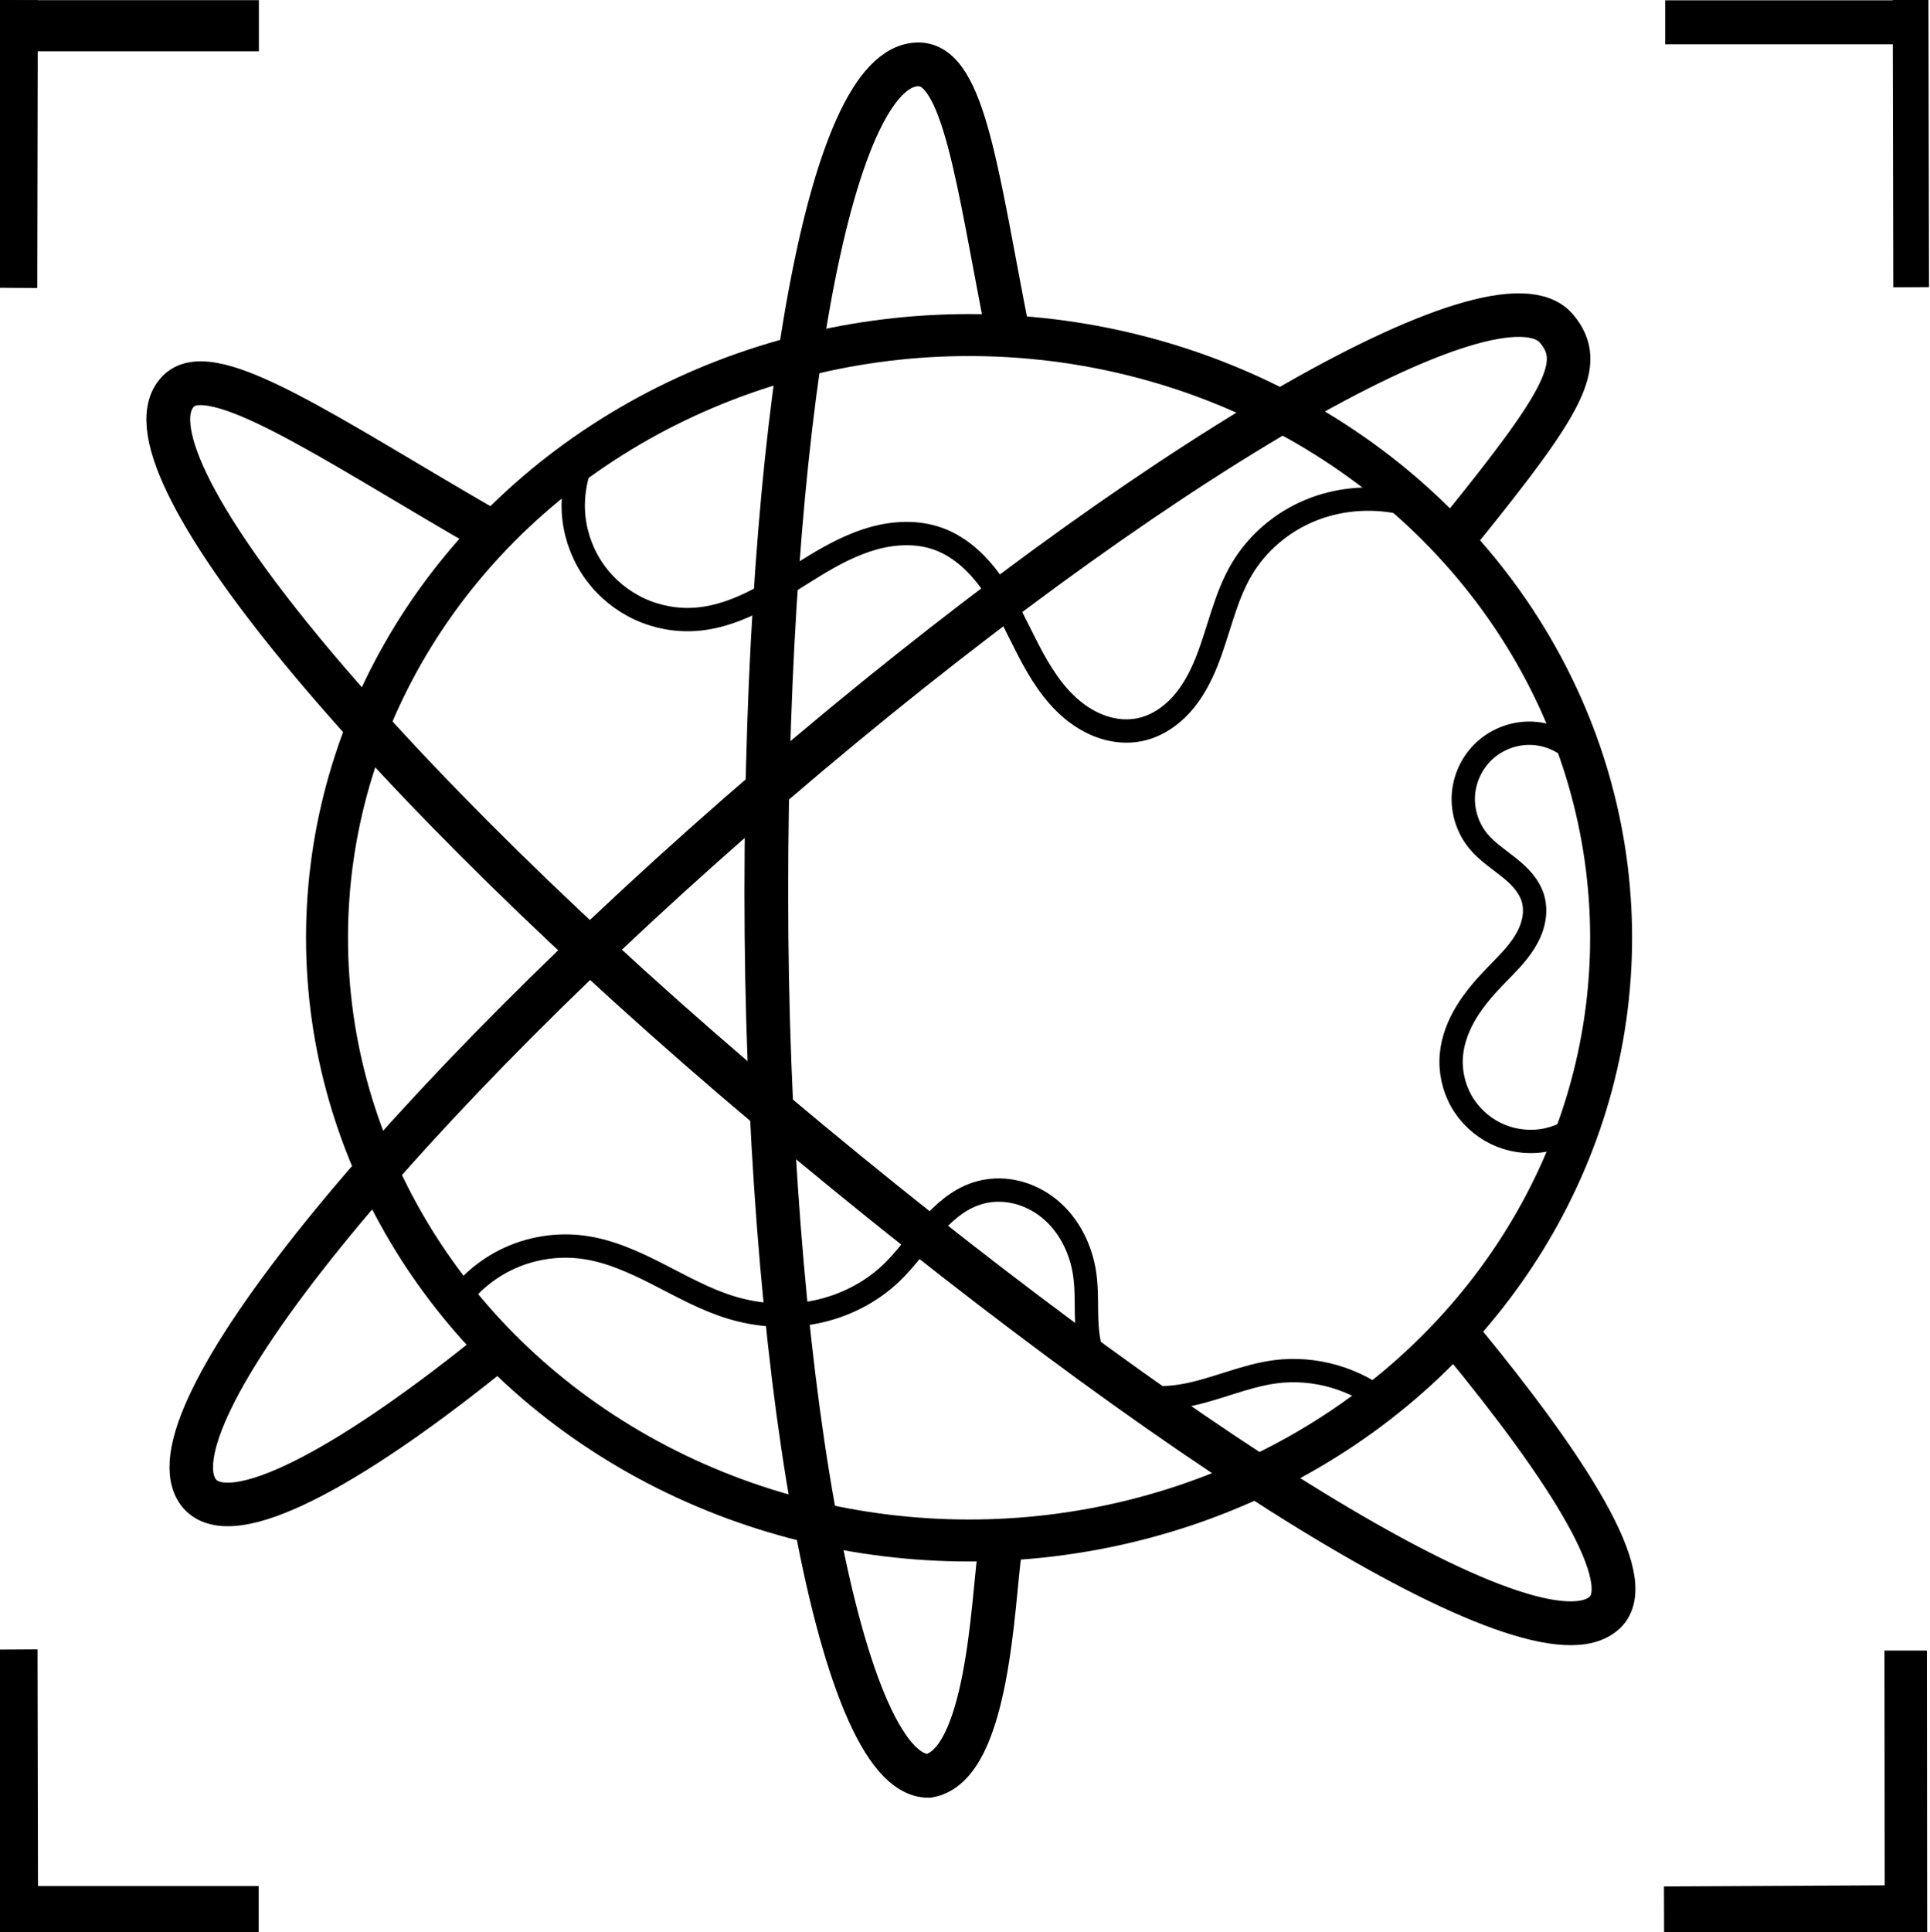 <?xml version="1.0" encoding="UTF-8" standalone="no"?>
<svg
   xmlns:osb="http://www.openswatchbook.org/uri/2009/osb"
   xmlns:dc="http://purl.org/dc/elements/1.1/"
   xmlns:cc="http://creativecommons.org/ns#"
   xmlns:rdf="http://www.w3.org/1999/02/22-rdf-syntax-ns#"
   xmlns:svg="http://www.w3.org/2000/svg"
   xmlns="http://www.w3.org/2000/svg"
   xmlns:sodipodi="http://sodipodi.sourceforge.net/DTD/sodipodi-0.dtd"
   xmlns:inkscape="http://www.inkscape.org/namespaces/inkscape"
   id="svg8"
   version="1.1"
   viewBox="0 0 150.228 150.356"
   height="150.356mm"
   width="150.228mm"
   sodipodi:docname="inkscape.svg"
   inkscape:version="0.92.2 5c3e80d, 2017-08-06">
  <sodipodi:namedview
     pagecolor="#ffffff"
     bordercolor="#666666"
     borderopacity="1"
     objecttolerance="10"
     gridtolerance="10"
     guidetolerance="10"
     inkscape:pageopacity="0"
     inkscape:pageshadow="2"
     inkscape:window-width="1288"
     inkscape:window-height="847"
     id="namedview28"
     showgrid="true"
     fit-margin-top="0"
     fit-margin-left="0"
     fit-margin-right="0"
     fit-margin-bottom="0"
     scale-x="1e-05"
     inkscape:pagecheckerboard="true"
     inkscape:zoom="1.1126127"
     inkscape:cx="282.91218"
     inkscape:cy="283.42916"
     inkscape:window-x="57"
     inkscape:window-y="0"
     inkscape:window-maximized="0"
     inkscape:current-layer="svg8">
    <inkscape:grid
       type="xygrid"
       id="grid49" />
  </sodipodi:namedview>
  <defs
     id="defs2">
    <linearGradient
       osb:paint="gradient"
       id="linearGradient4524">
      <stop
         id="stop4520"
         offset="0"
         style="stop-color:#000000;stop-opacity:1;" />
      <stop
         id="stop4522"
         offset="1"
         style="stop-color:#000000;stop-opacity:0;" />
    </linearGradient>
  </defs>
  <g
     id="g439"
     transform="matrix(2.273,0,0,2.273,-0.397,-0.024)">
    <ellipse
       style="fill:none;fill-opacity:1;stroke:#000000;stroke-width:1.437;stroke-miterlimit:4;stroke-dasharray:none;stroke-opacity:1"
       ry="20.635"
       rx="21.987"
       cy="32.117"
       cx="33.36"
       id="path10" />
    <path
       id="ellipse4532"
       d="M 34.673,11.333 C 33.648,6.138 33.192,2.213 31.628,2.213 c -3.128,0 -5.211,12.522 -5.211,28.376 0,15.854 2.429,30.223 5.557,30.223 2.054,-0.356 2.196,-6.015 2.441,-7.688"
       style="fill:none;fill-opacity:1;stroke:#000000;stroke-width:1.497;stroke-miterlimit:4;stroke-dasharray:none;stroke-opacity:1;paint-order:markers fill stroke"
       inkscape:connector-curvature="0" />
    <path
       id="ellipse4534"
       d="M 16.711,18.059 C 11.495,15.046 7.487,12.274 6.309,13.379 3.953,15.589 13.039,26.625 26.604,38.029 40.169,49.434 52.774,57.428 55.13,55.218 56.309,54.113 53.872,50.309 50.199,45.848"
       style="fill:none;fill-opacity:1;stroke:#000000;stroke-width:1.5;stroke-miterlimit:4;stroke-dasharray:none;stroke-opacity:1;paint-order:markers fill stroke"
       inkscape:connector-curvature="0" />
    <path
       id="ellipse4536"
       d="m 50.213,18.125 c 3.548,-4.389 4.268,-5.672 3.266,-6.862 C 51.474,8.883 39.448,15.883 26.615,26.898 13.783,37.913 5.005,48.772 7.009,51.152 c 1.124,1.281 5.117,-0.925 9.742,-4.622"
       style="fill:none;fill-opacity:1;stroke:#000000;stroke-width:1.491;stroke-miterlimit:4;stroke-dasharray:none;stroke-opacity:1;paint-order:markers fill stroke"
       inkscape:connector-curvature="0" />
    <path
       id="path4651"
       d="m 20.095,15.832 c -0.251,0.614 -0.342,1.293 -0.262,1.952 0.08,0.659 0.332,1.296 0.723,1.832 0.391,0.536 0.921,0.97 1.524,1.248 0.603,0.278 1.277,0.399 1.939,0.348 0.746,-0.058 1.462,-0.328 2.126,-0.675 0.664,-0.346 1.284,-0.769 1.924,-1.157 0.64,-0.388 1.308,-0.745 2.03,-0.944 0.722,-0.199 1.506,-0.231 2.21,0.024 0.789,0.286 1.416,0.907 1.888,1.601 0.471,0.694 0.809,1.468 1.196,2.212 0.387,0.744 0.836,1.476 1.477,2.017 0.321,0.27 0.688,0.489 1.086,0.619 0.399,0.13 0.83,0.168 1.242,0.085 0.556,-0.112 1.054,-0.443 1.434,-0.864 0.38,-0.422 0.65,-0.932 0.861,-1.459 0.422,-1.054 0.628,-2.202 1.208,-3.178 0.53,-0.892 1.361,-1.597 2.318,-1.997 0.957,-0.4 2.035,-0.496 3.053,-0.296 0.768,0.151 1.504,0.468 2.141,0.923"
       style="fill:none;stroke:#000000;stroke-width:0.799;stroke-linecap:butt;stroke-linejoin:miter;stroke-miterlimit:4;stroke-dasharray:none;stroke-opacity:1"
       inkscape:connector-curvature="0" />
    <path
       id="path4655"
       d="m 15.528,45.008 c 0.448,-0.794 1.138,-1.45 1.955,-1.856 0.816,-0.406 1.756,-0.562 2.66,-0.441 0.905,0.122 1.751,0.509 2.564,0.924 0.813,0.415 1.616,0.867 2.489,1.135 0.94,0.288 1.951,0.353 2.915,0.157 0.963,-0.196 1.876,-0.655 2.587,-1.334 0.487,-0.465 0.874,-1.024 1.316,-1.532 0.442,-0.508 0.963,-0.979 1.604,-1.188 0.419,-0.137 0.876,-0.153 1.307,-0.059 0.431,0.094 0.837,0.296 1.179,0.574 0.685,0.556 1.101,1.405 1.22,2.279 0.077,0.563 0.038,1.135 0.072,1.702 0.034,0.567 0.149,1.152 0.49,1.607 0.317,0.422 0.806,0.695 1.321,0.812 0.514,0.117 1.053,0.089 1.572,-0.009 1.037,-0.196 2.013,-0.664 3.059,-0.803 1.351,-0.179 2.77,0.231 3.818,1.103"
       style="fill:none;stroke:#000000;stroke-width:0.799;stroke-linecap:butt;stroke-linejoin:miter;stroke-miterlimit:4;stroke-dasharray:none;stroke-opacity:1"
       inkscape:connector-curvature="0" />
    <path
       id="path4659"
       d="m 54.445,38.358 c -0.4,0.373 -0.914,0.622 -1.455,0.703 -0.541,0.081 -1.106,-0.006 -1.597,-0.247 -0.491,-0.24 -0.907,-0.632 -1.176,-1.109 -0.269,-0.476 -0.389,-1.035 -0.34,-1.58 0.047,-0.519 0.243,-1.017 0.513,-1.462 0.271,-0.445 0.614,-0.841 0.976,-1.217 0.362,-0.376 0.748,-0.739 1.023,-1.184 0.137,-0.222 0.246,-0.464 0.3,-0.72 0.055,-0.255 0.054,-0.525 -0.02,-0.775 -0.065,-0.218 -0.185,-0.417 -0.331,-0.593 -0.146,-0.175 -0.317,-0.327 -0.495,-0.469 -0.356,-0.284 -0.744,-0.537 -1.036,-0.886 -0.366,-0.439 -0.556,-1.021 -0.519,-1.592 0.037,-0.571 0.3,-1.123 0.72,-1.512 0.42,-0.388 0.991,-0.608 1.563,-0.601 0.572,0.007 1.137,0.242 1.547,0.641"
       style="fill:none;stroke:#000000;stroke-width:0.799;stroke-linecap:square;stroke-linejoin:round;stroke-miterlimit:4;stroke-dasharray:none;stroke-opacity:1;paint-order:stroke markers fill"
       inkscape:connector-curvature="0" />
    <g
       id="g418">
      <rect
         y="64.765"
         x="0.226"
         height="1.385"
         width="8.625"
         id="rect4560"
         style="fill:#000000;fill-opacity:1;stroke:#000000;stroke-width:0.366;stroke-miterlimit:4;stroke-dasharray:none;stroke-opacity:1;paint-order:markers fill stroke" />
      <rect
         transform="matrix(-0.002,-1,1,-0.006,0,0)"
         style="fill:#000000;fill-opacity:1;stroke:#000000;stroke-width:0.344;stroke-miterlimit:4;stroke-dasharray:none;stroke-opacity:1;paint-order:markers fill stroke"
         id="rect4564"
         width="9.509"
         height="1.111"
         x="-66.169"
         y="0.063" />
    </g>
    <g
       id="g406">
      <rect
         style="fill:#000000;fill-opacity:1;stroke:#000000;stroke-width:0.08;stroke-miterlimit:4;stroke-dasharray:none;stroke-opacity:1;paint-order:markers fill stroke"
         id="rect4603"
         width="8.886"
         height="1.426"
         x="-66.126"
         y="-1.487"
         transform="scale(-1)" />
      <rect
         y="-66.173"
         x="0.41"
         height="1.144"
         width="9.788"
         id="rect4605"
         style="fill:#000000;fill-opacity:1;stroke:#000000;stroke-width:0.08;stroke-miterlimit:4;stroke-dasharray:none;stroke-opacity:1;paint-order:markers fill stroke"
         transform="matrix(0.002,1,-1,0.006,0,0)" />
    </g>
    <g
       id="g414">
      <rect
         y="-1.584"
         x="0.231"
         height="1.385"
         width="8.626"
         id="rect4609"
         style="fill:#000000;fill-opacity:1;stroke:#000000;stroke-width:0.366;stroke-miterlimit:4;stroke-dasharray:none;stroke-opacity:1;paint-order:markers fill stroke"
         transform="scale(1,-1)" />
      <rect
         transform="matrix(-0.002,1,1,0.006,0,0)"
         style="fill:#000000;fill-opacity:1;stroke:#000000;stroke-width:0.344;stroke-miterlimit:4;stroke-dasharray:none;stroke-opacity:1;paint-order:markers fill stroke"
         id="rect4611"
         width="9.509"
         height="1.111"
         x="0.18"
         y="0.187" />
    </g>
    <g
       id="g410">
      <rect
         y="65.062"
         x="-65.768"
         height="1.371"
         width="8.624"
         id="rect4597"
         style="fill:#000000;fill-opacity:1;stroke:#000000;stroke-width:0.364;stroke-miterlimit:4;stroke-dasharray:none;stroke-opacity:1;paint-order:markers fill stroke"
         transform="matrix(-1,0.005,0.003,1,0,0)" />
      <rect
         transform="matrix(-0.001,-1,-1,-2.0934562e-4,0,0)"
         style="fill:#000000;fill-opacity:1;stroke:#000000;stroke-width:0.342;stroke-miterlimit:4;stroke-dasharray:none;stroke-opacity:1;paint-order:markers fill stroke"
         id="rect4599"
         width="9.409"
         height="1.11"
         x="-66.087"
         y="-65.933" />
    </g>
  </g>
</svg>
